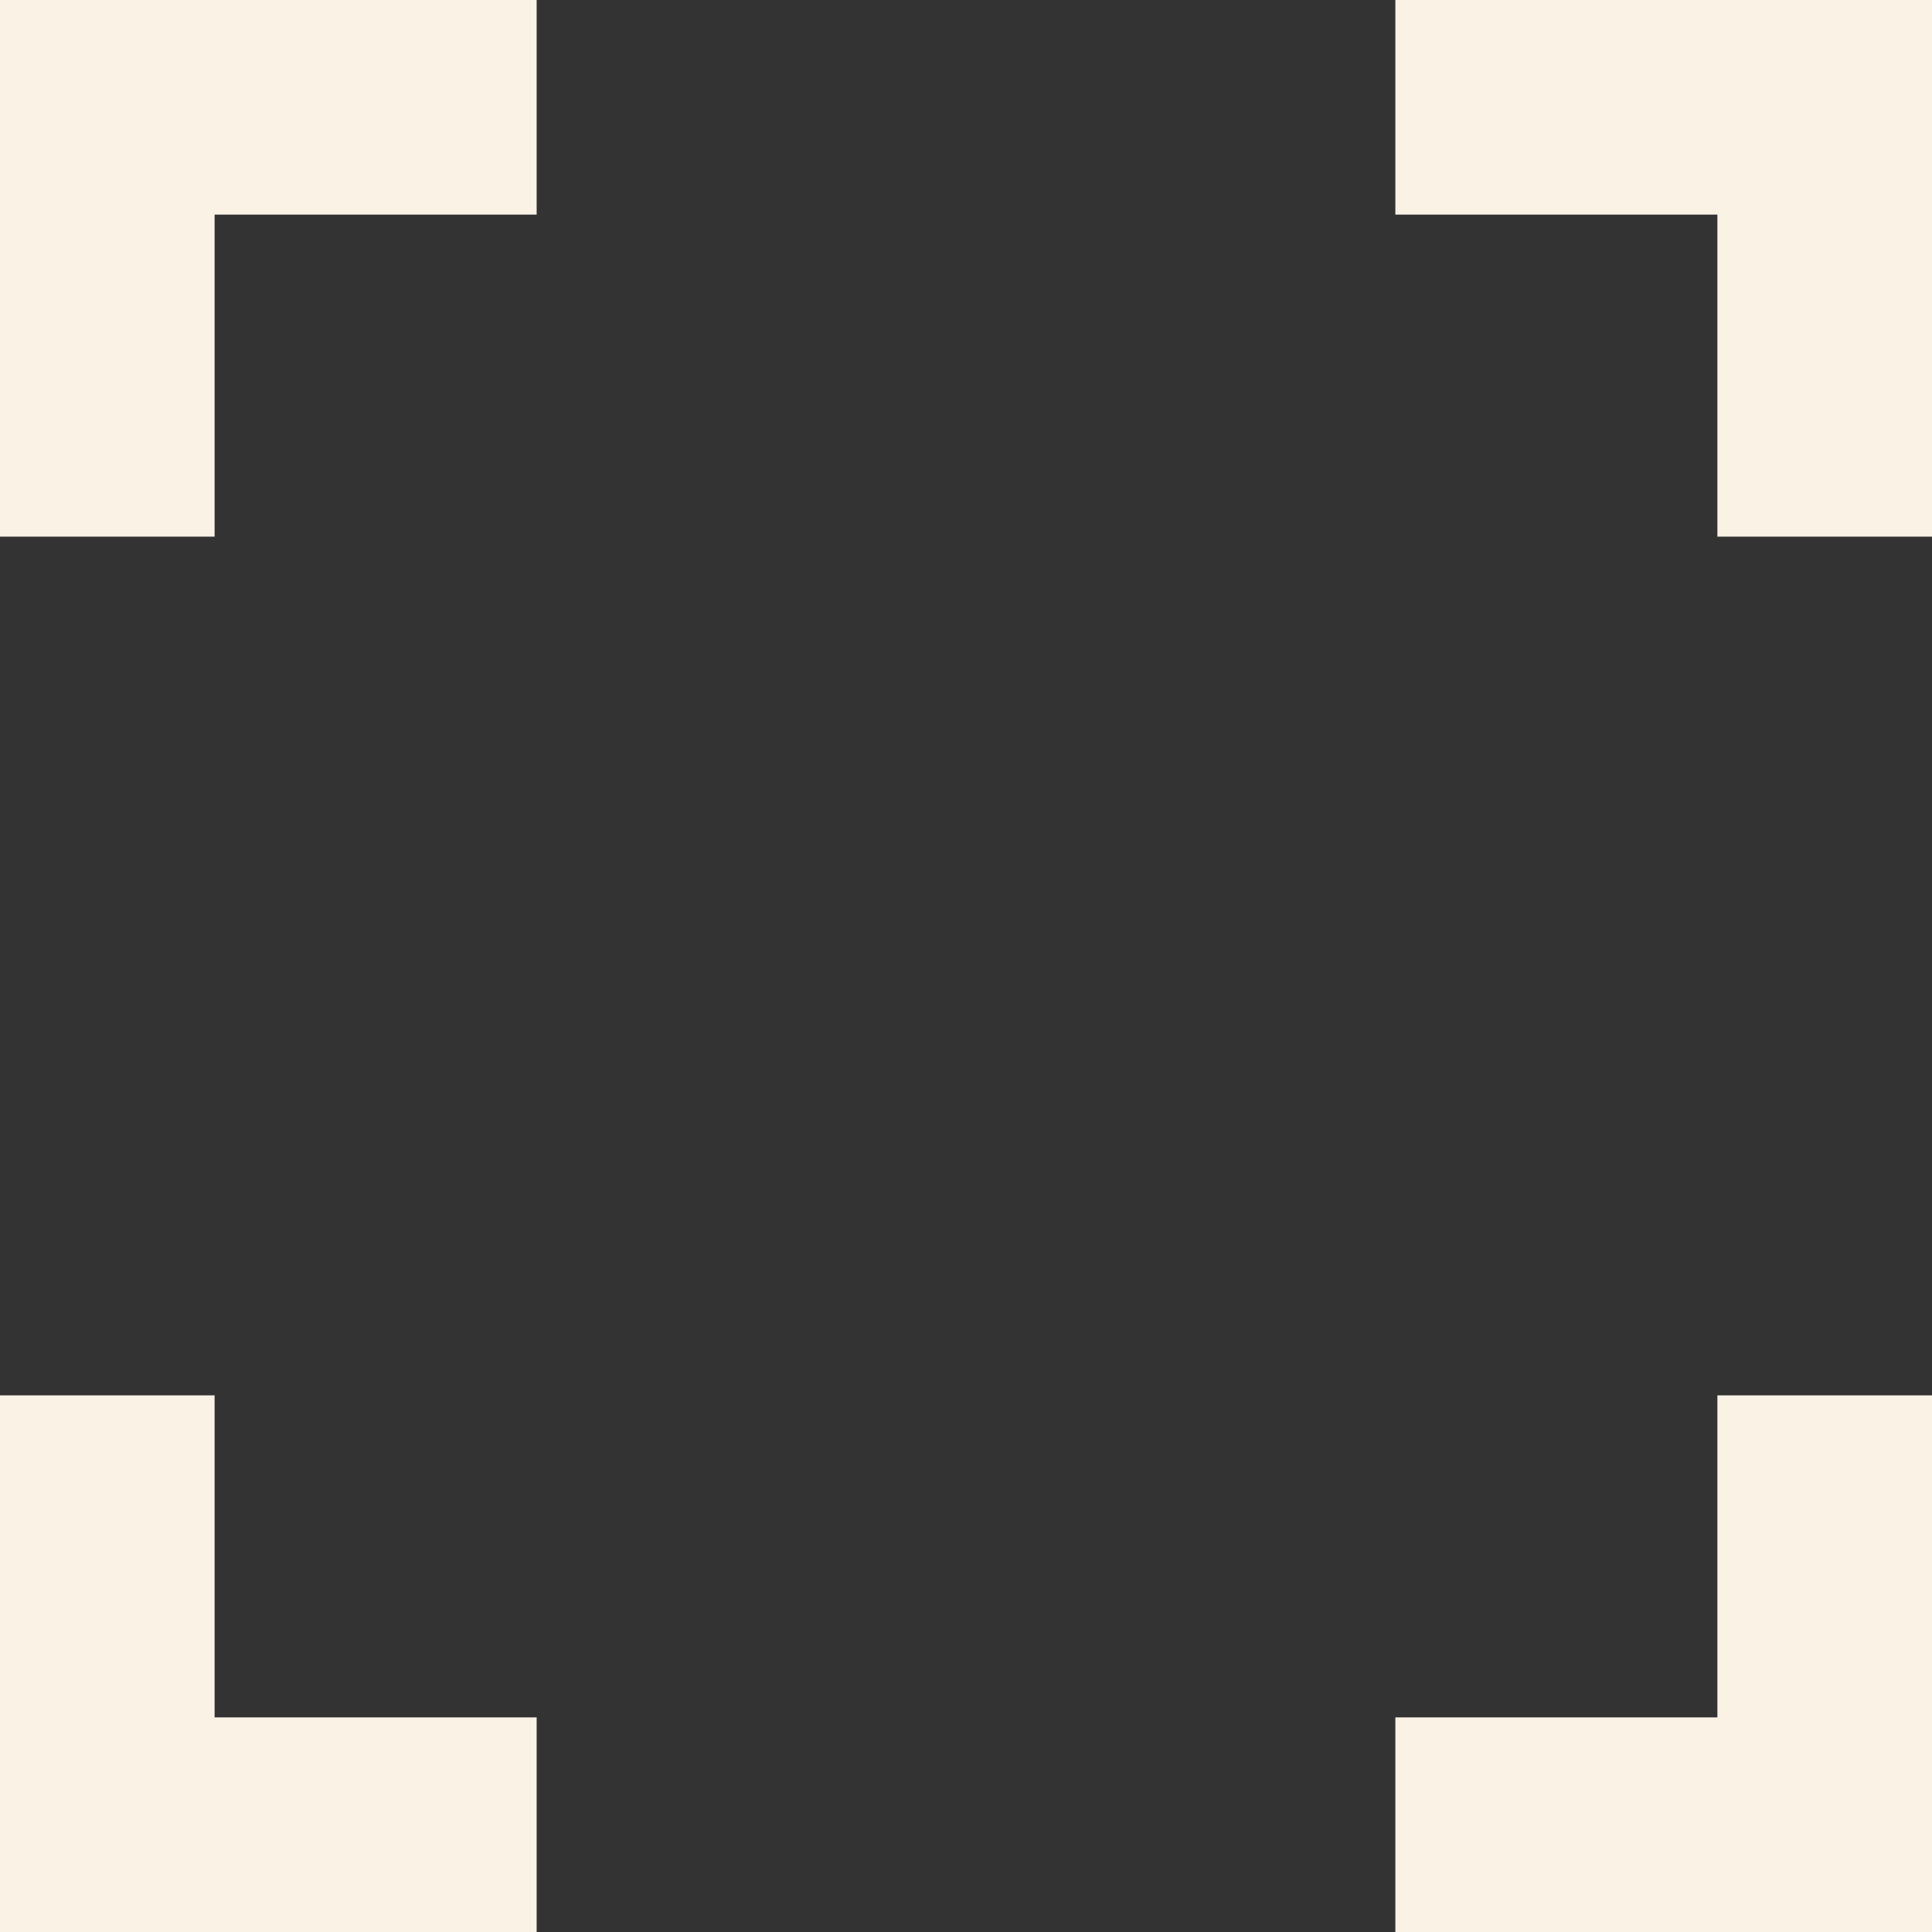 <svg xmlns="http://www.w3.org/2000/svg" width="14.08" height="14.08" viewBox="0 0 14.08 14.08">
  <rect x="0" y="0" width="14.08" height="14.08" fill="#333333" stroke="none"/>
  <path id="Fullscreen_Icon" d="M120-825.92v-3.911h1.564v2.347h2.347v1.564Zm10.169,0v-1.564h2.347v-2.347h1.564v3.911ZM120-836.089V-840h3.911v1.564h-2.347v2.347Zm12.516,0v-2.347h-2.347V-840h3.911v3.911Z" transform="translate(-120 840)" fill="#f9f2e5"/>
</svg>
